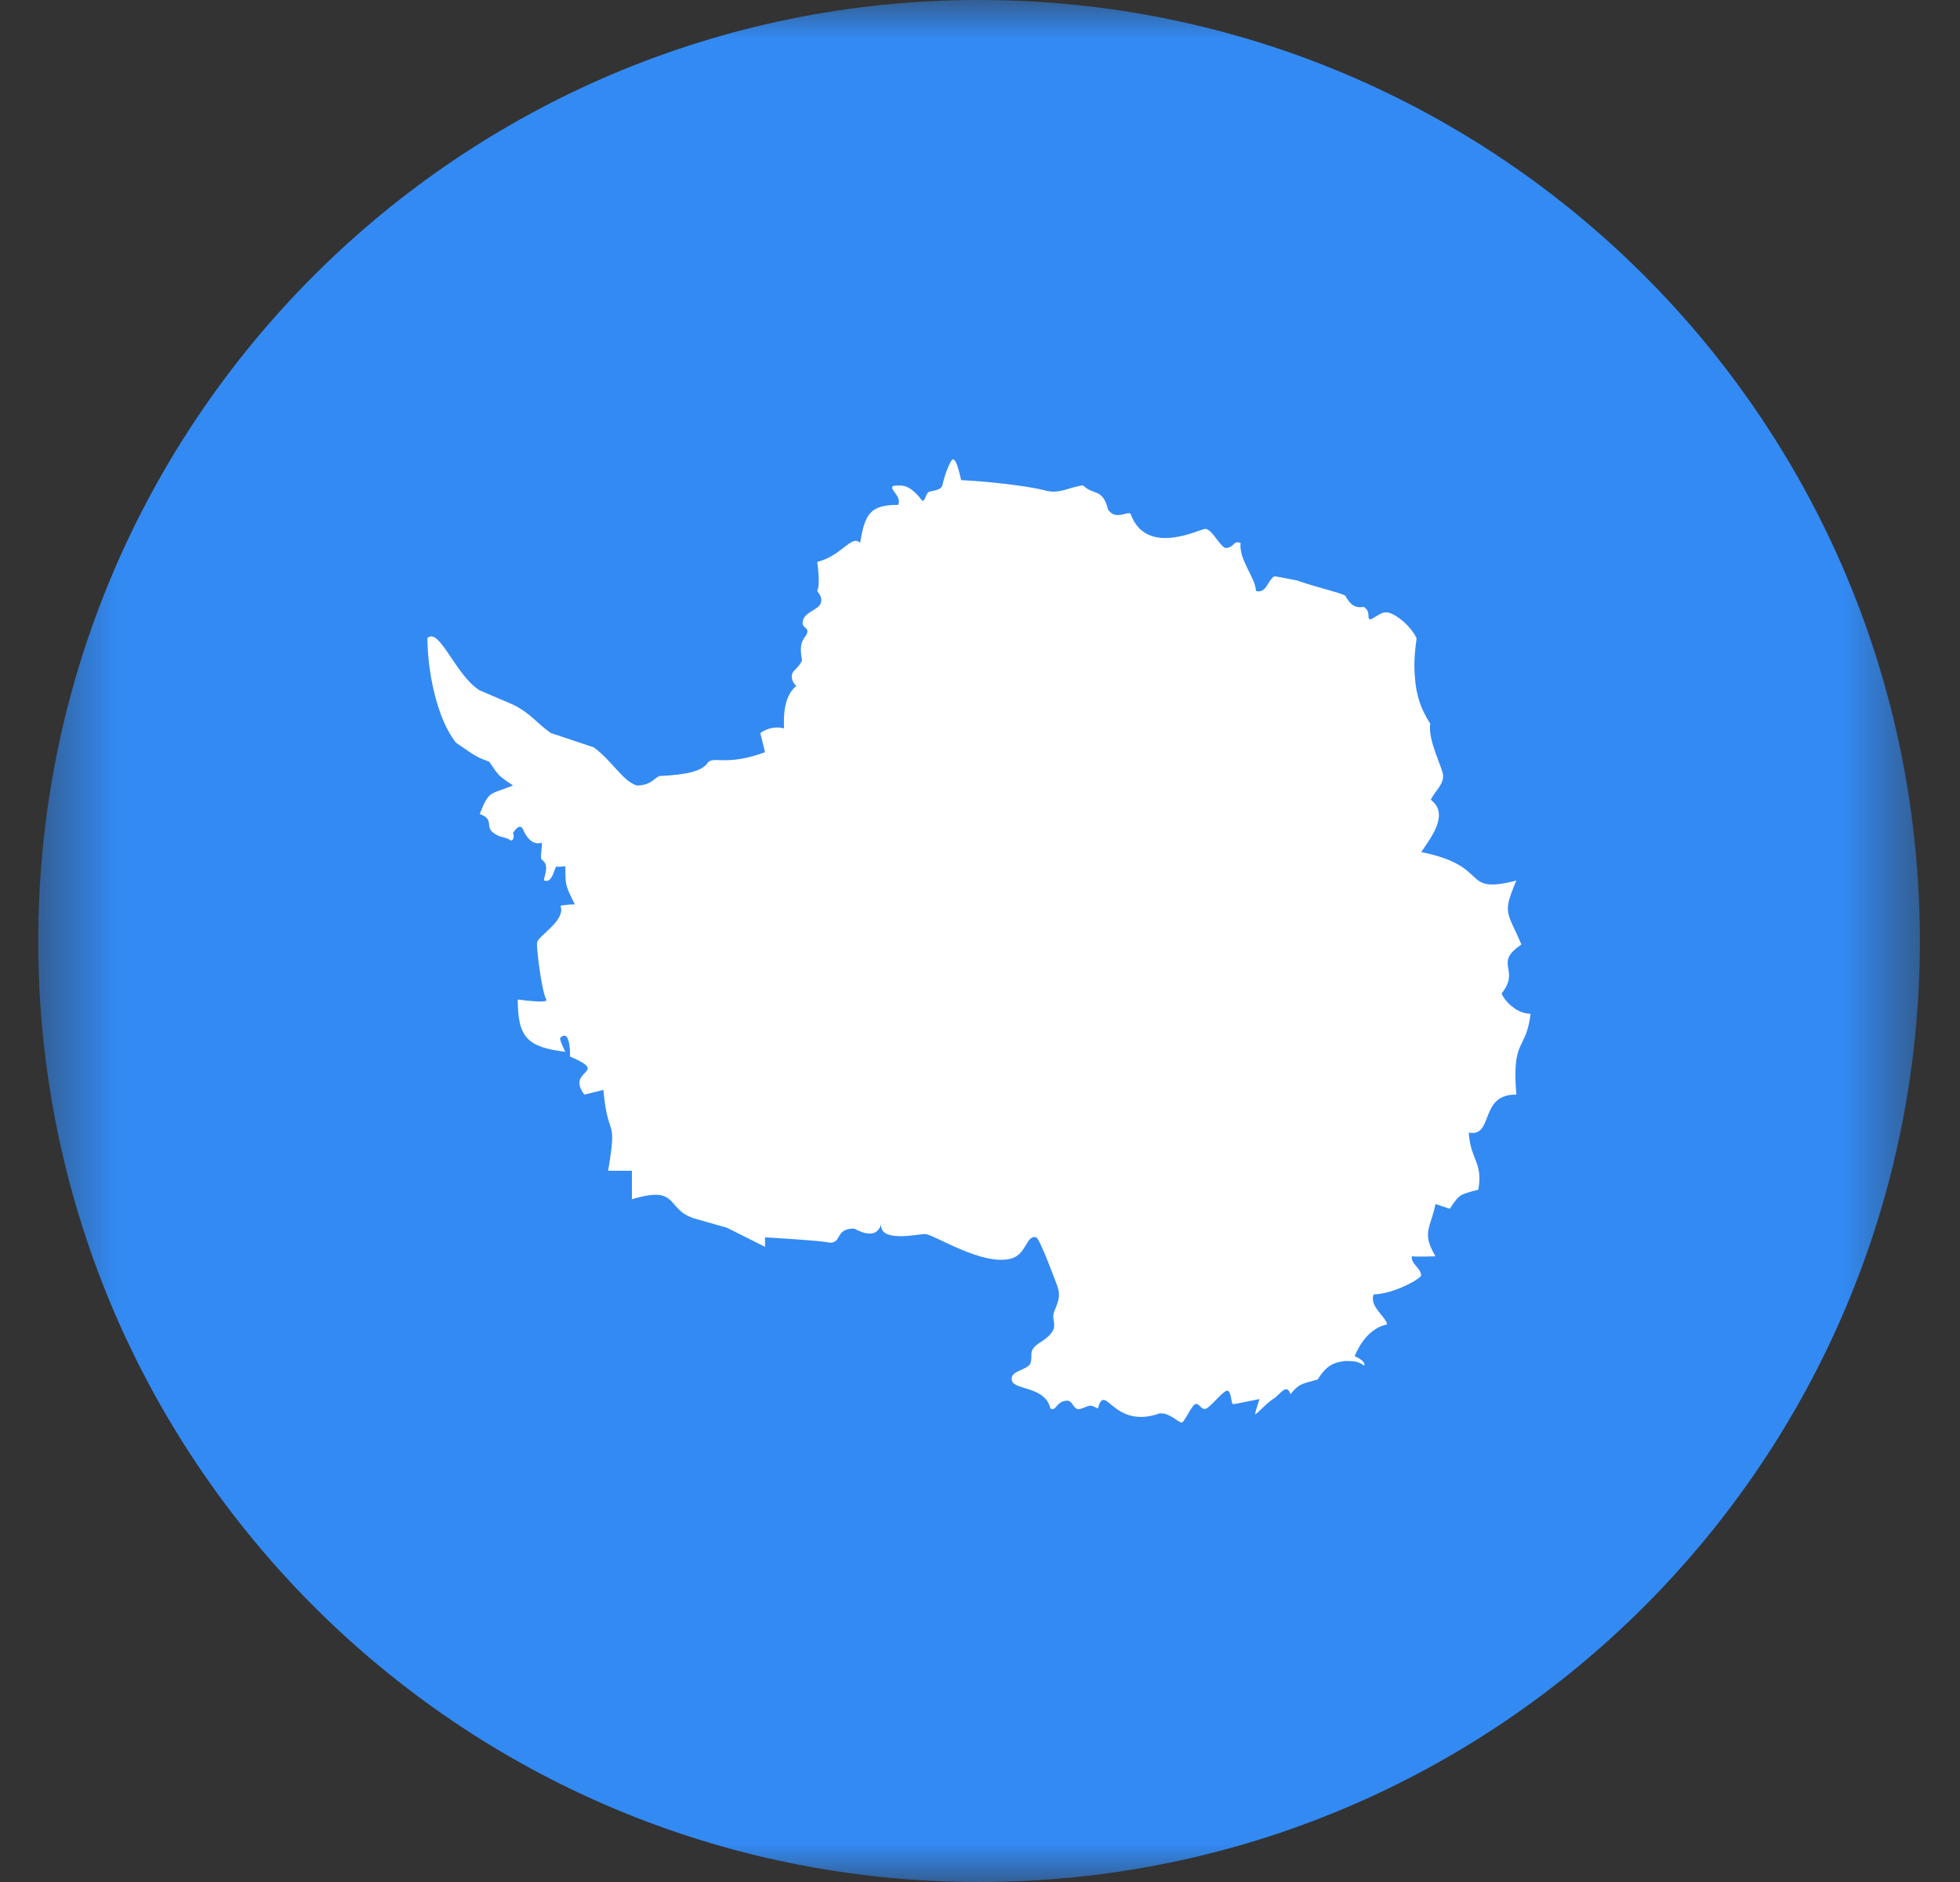 <svg width="25" height="24" viewBox="0 0 25 24" fill="none" xmlns="http://www.w3.org/2000/svg">
<rect x="0" y="0" width="25" height="24" fill="#333333" stroke="none"/>
<mask id="mask0_1_2471" style="mask-type:luminance" maskUnits="userSpaceOnUse" x="0" y="0" width="25" height="24">
<path d="M24.488 0H0.488V24H24.488V0Z" fill="white"/>
</mask>
<g mask="url(#mask0_1_2471)">
<path d="M12.488 24C19.115 24 24.488 18.627 24.488 12C24.488 5.373 19.115 0 12.488 0C5.86 0 0.488 5.373 0.488 12C0.488 18.627 5.86 24 12.488 24Z" fill="#338AF3"/>
</g>
<path d="M7.332 11.533C7.211 11.29 7.211 11.29 7.211 11.048C7.15 11.048 7.139 11.059 7.104 11.05C7.069 11.04 7.055 11.273 6.942 11.228C6.923 11.205 7.023 11.037 6.914 10.966C6.879 10.944 6.923 10.805 6.908 10.745C6.908 10.745 6.769 10.816 6.665 10.563C6.614 10.496 6.544 10.623 6.544 10.623C6.544 10.623 6.574 10.701 6.519 10.72C6.441 10.663 6.384 10.693 6.286 10.615C6.187 10.536 6.307 10.447 6.119 10.381C6.24 10.077 6.24 10.138 6.544 10.017C6.362 9.895 6.362 9.895 6.24 9.713C6.058 9.653 5.998 9.592 5.816 9.471C5.573 9.168 5.452 8.561 5.452 8.136C5.605 7.994 5.816 8.622 6.119 8.804L6.544 8.986C6.786 9.107 6.847 9.228 7.029 9.349L7.575 9.531C7.817 9.713 7.939 9.956 8.121 10.017C8.318 10.017 8.356 9.903 8.419 9.896C8.776 9.878 8.957 9.832 9.029 9.725C9.101 9.639 9.273 9.774 9.758 9.592L9.698 9.349C9.698 9.349 9.827 9.243 10.001 9.289C9.996 9.178 9.985 8.882 10.156 8.749C10.052 8.639 10.122 8.561 10.122 8.561C10.122 8.561 10.219 8.468 10.23 8.419C10.179 8.152 10.275 8.147 10.296 8.069C10.317 7.99 10.213 8.017 10.243 7.909C10.272 7.8 10.448 7.775 10.471 7.685C10.495 7.596 10.421 7.551 10.425 7.53C10.463 7.445 10.431 7.244 10.425 7.166C10.752 7.079 10.858 6.813 10.971 6.923C11.032 6.559 11.093 6.438 11.457 6.438C11.508 6.326 11.324 6.231 11.396 6.196C11.517 6.18 11.61 6.188 11.752 6.372C11.797 6.43 11.805 6.286 11.851 6.271C11.896 6.256 12.005 6.256 12.021 6.184C12.039 6.11 12.063 6.014 12.124 5.892C12.175 5.794 12.215 5.93 12.26 6.123C12.516 6.133 13.094 6.19 13.337 6.256C13.519 6.304 13.64 6.209 13.815 6.19C13.943 6.319 14.065 6.222 14.133 6.497C14.229 6.645 14.387 6.51 14.421 6.554C14.624 7.113 15.321 6.736 15.374 6.745C15.463 6.745 15.572 6.995 15.642 6.989C15.756 6.97 15.724 6.892 15.824 6.923C15.797 7.134 16.019 7.376 16.019 7.534C16.019 7.534 16.073 7.56 16.123 7.514C16.173 7.467 16.219 7.347 16.263 7.35C16.369 7.365 16.413 7.379 16.535 7.4C16.864 7.512 17.031 7.538 17.159 7.595C17.218 7.704 17.276 7.76 17.396 7.739C17.496 7.806 17.423 7.894 17.482 7.899C17.603 7.839 17.643 7.772 17.765 7.833C17.886 7.894 18.007 8.015 18.068 8.136C18.068 8.197 18.007 8.44 18.068 8.804C18.098 8.925 18.113 9.021 18.243 9.229C18.209 9.443 18.407 9.802 18.407 9.893C18.407 10.015 18.31 10.077 18.25 10.199C18.492 10.381 18.25 10.684 18.128 10.866C19.038 11.048 18.614 11.412 19.341 11.23C19.16 11.654 19.224 11.62 19.406 12.045C19.042 12.287 19.398 12.361 19.156 12.665C19.141 12.684 19.3 12.928 19.523 12.928C19.463 13.413 19.281 13.231 19.341 13.959C18.864 13.95 19.057 14.503 18.735 14.444C18.754 14.791 18.919 14.822 18.856 15.172C18.614 15.233 18.614 15.233 18.492 15.415L18.31 15.354C18.25 15.657 18.128 15.718 18.31 16.021C18.31 16.021 18.075 16.029 18.007 16.021C18.001 16.126 18.111 16.154 18.128 16.264C18.119 16.308 17.784 16.499 17.522 16.507C17.454 16.656 17.704 16.816 17.689 16.891C17.404 16.946 17.279 17.295 17.279 17.295C17.279 17.295 17.425 17.354 17.401 17.416C17.323 17.36 17.279 17.356 17.158 17.356C17.097 17.371 16.95 17.352 16.808 17.591C16.652 17.643 16.579 17.624 16.461 17.78C16.409 17.631 16.333 17.781 16.241 17.839C16.15 17.897 16.026 18.04 16.009 18.034C16.013 17.993 16.066 17.841 16.066 17.841L15.763 17.902C15.763 17.902 15.749 17.903 15.726 17.905C15.702 17.908 15.708 17.728 15.651 17.735C15.593 17.741 15.429 17.96 15.373 17.967C15.317 17.974 15.299 17.898 15.251 17.904C15.203 17.911 15.109 18.135 15.074 18.141C15.04 18.147 14.905 18.005 14.789 18.025C14.192 18.235 14.097 17.61 14.004 17.962C13.879 17.896 13.901 17.934 13.774 17.968C13.692 17.989 13.685 17.86 13.613 17.862C13.469 17.866 13.476 18.003 13.398 17.962C13.333 17.678 12.944 17.729 12.907 17.608C12.876 17.481 13.075 17.482 13.139 17.396C13.189 17.273 13.088 17.226 13.288 17.106C13.548 16.93 13.399 16.864 13.444 16.731C13.526 16.54 13.526 16.493 13.458 16.325C13.458 16.325 13.255 15.779 13.216 15.779C13.094 15.745 13.094 15.98 12.916 16.044C12.552 16.165 11.91 15.737 11.798 15.737C11.695 15.739 11.221 15.849 11.239 15.613C11.168 15.843 10.908 15.667 10.892 15.667C10.649 15.667 10.742 15.855 10.579 15.847C10.505 15.822 9.758 15.779 9.758 15.779V15.9L9.273 15.657L8.848 15.536C8.485 15.415 8.667 15.111 8.06 15.293V14.93H7.757C7.878 14.202 7.757 14.566 7.696 13.899L7.453 13.959C7.211 13.631 7.791 13.694 7.271 13.474C7.271 13.474 7.281 13.112 7.15 13.231C7.124 13.246 7.211 13.413 7.211 13.413C6.726 13.353 6.604 13.231 6.604 12.746C6.604 12.746 7.004 12.803 6.968 12.746C6.911 12.655 6.837 12.064 6.851 12.024C6.845 11.944 7.222 11.743 7.149 11.552C7.196 11.535 7.332 11.533 7.332 11.533Z" fill="white"/>
</svg>
